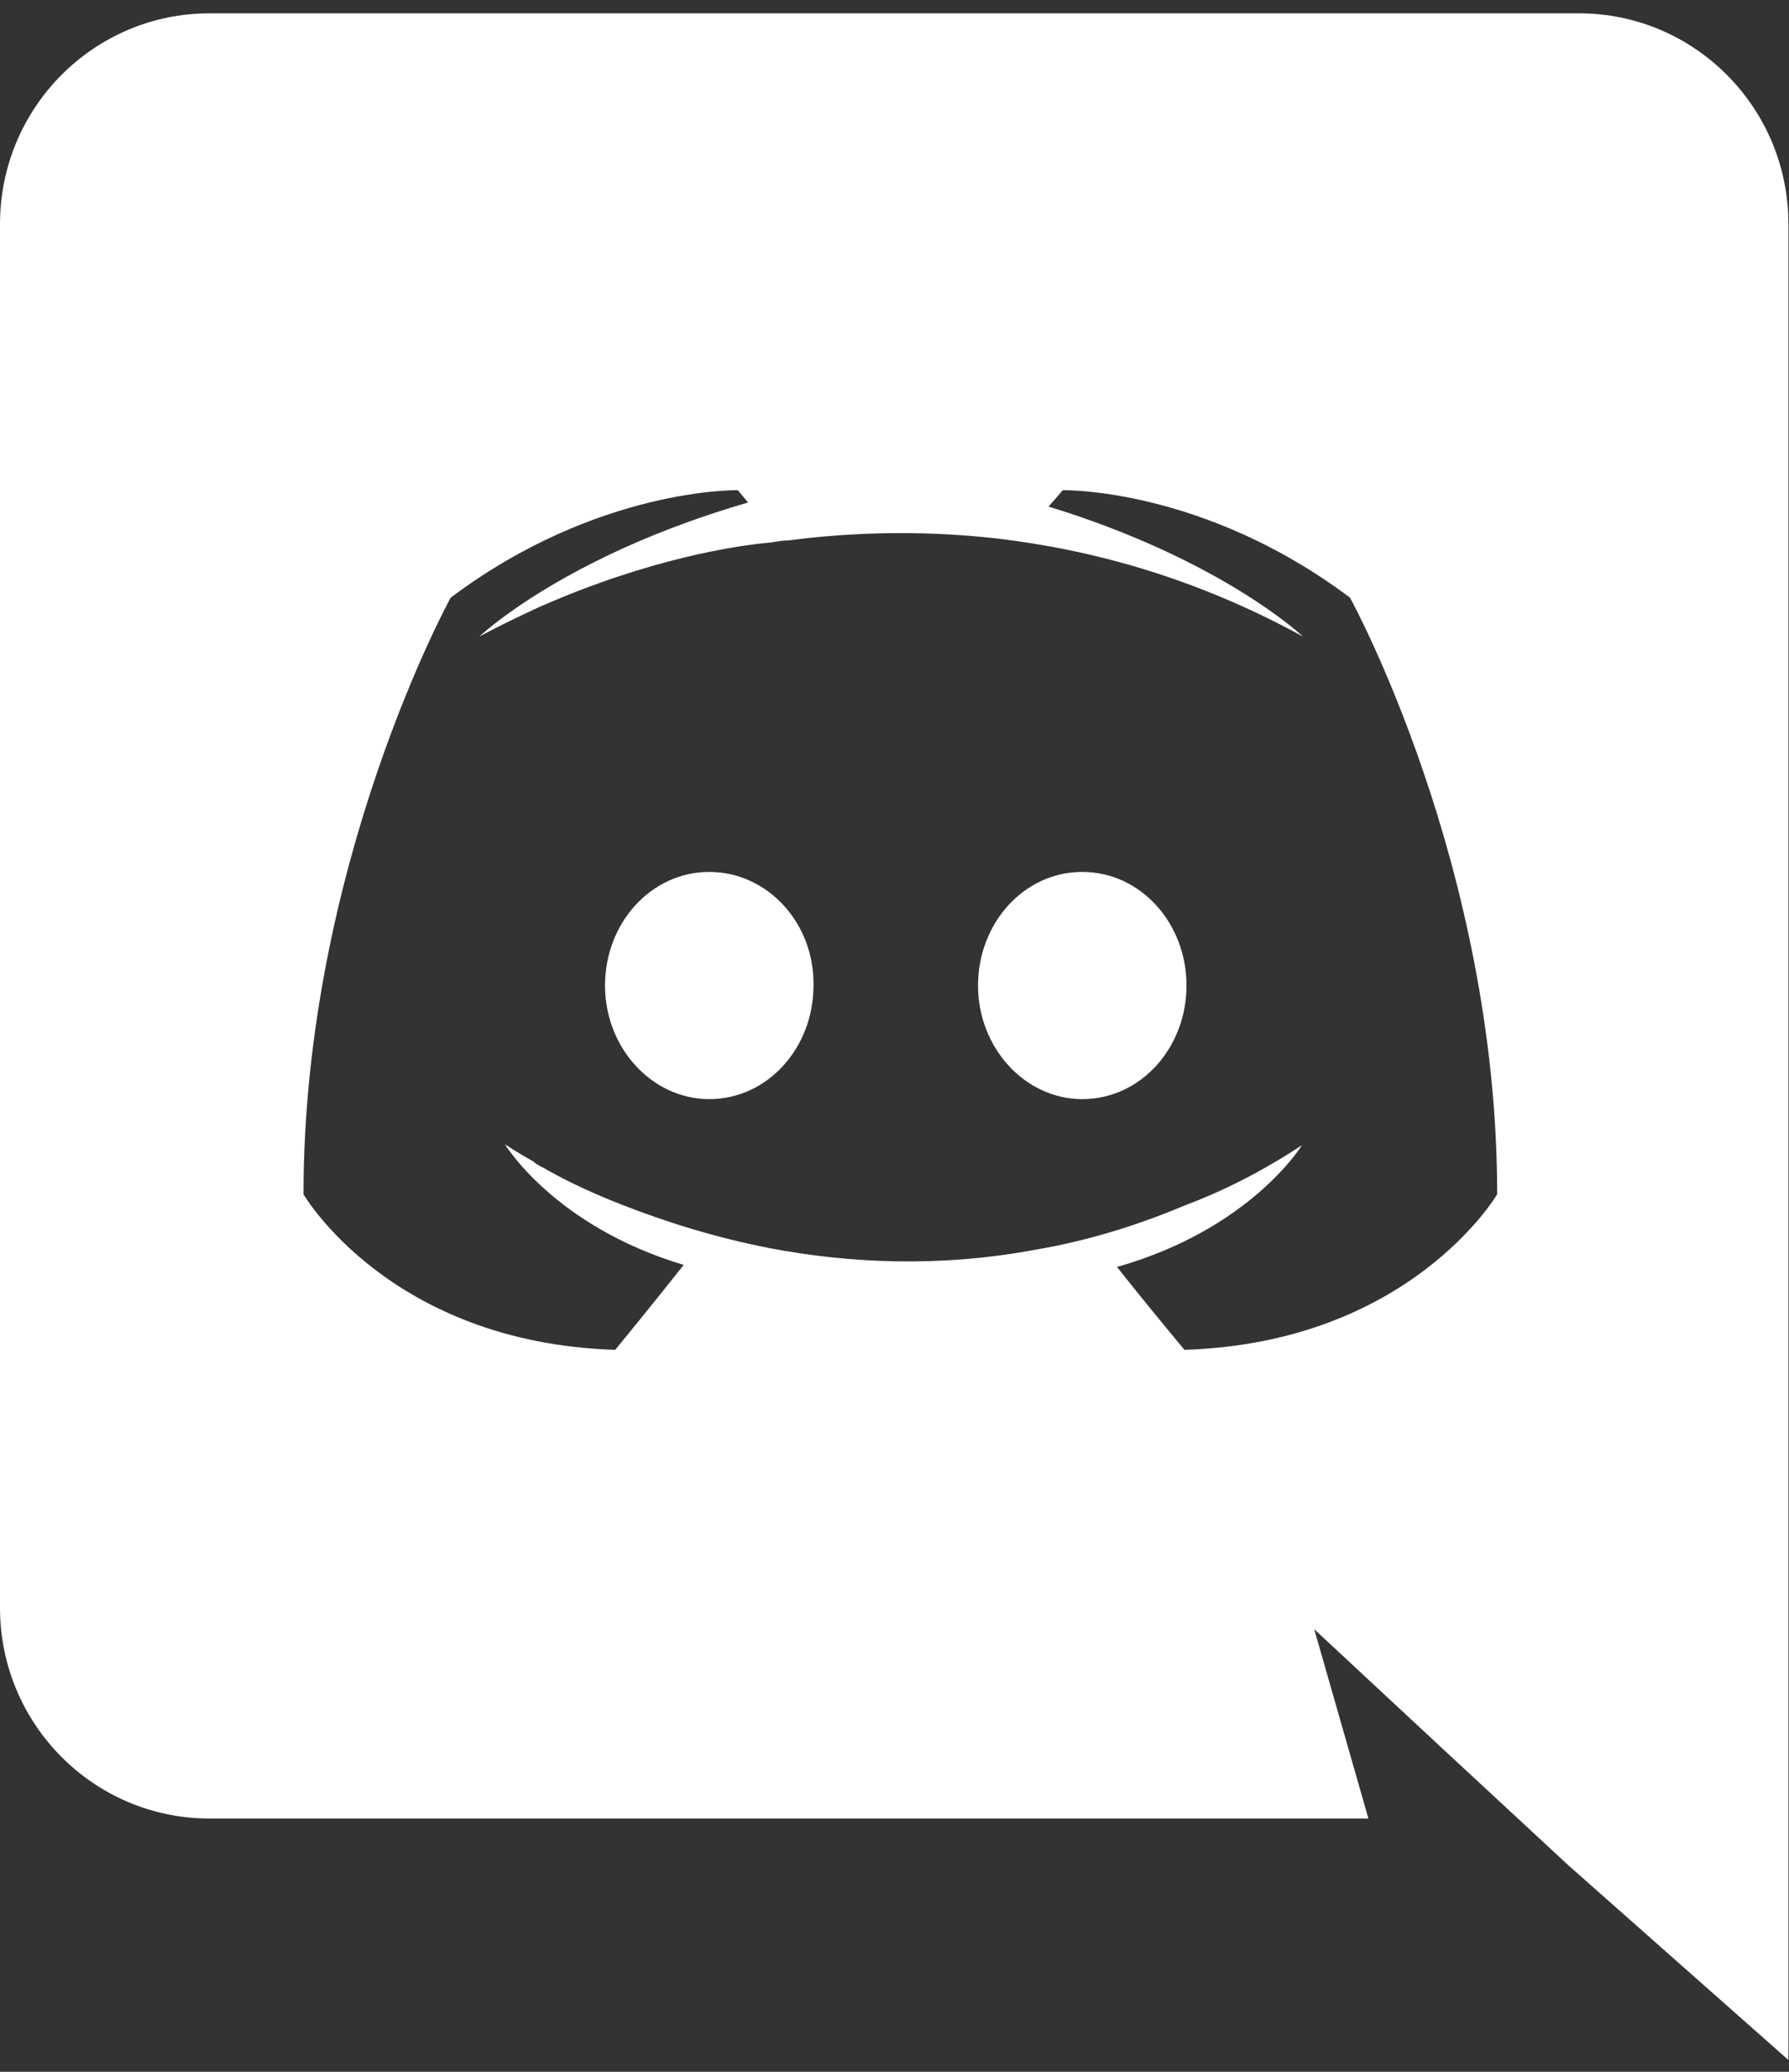 <svg width="76" height="88" viewBox="0 0 76 88" fill="none" xmlns="http://www.w3.org/2000/svg">
<rect x="0" y="0" width="76" height="88" fill="#333333" stroke="none"/>
<path d="M30.131 37.035C27.656 37.035 25.702 39.208 25.702 41.86C25.702 44.511 27.699 46.685 30.131 46.685C32.605 46.685 34.559 44.511 34.559 41.86C34.602 39.208 32.605 37.035 30.131 37.035ZM45.977 37.035C43.502 37.035 41.549 39.208 41.549 41.86C41.549 44.511 43.546 46.685 45.977 46.685C48.452 46.685 50.405 44.511 50.405 41.86C50.405 39.208 48.452 37.035 45.977 37.035Z" fill="white"/>
<path d="M67.076 0.566H8.9C3.994 0.566 0 4.565 0 9.521V68.288C0 73.243 3.994 77.242 8.9 77.242H58.133L55.831 69.201L61.389 74.373L66.642 79.242L75.976 87.5V9.521C75.976 4.565 71.982 0.566 67.076 0.566ZM50.318 57.334C50.318 57.334 48.755 55.465 47.452 53.813C53.14 52.205 55.31 48.641 55.31 48.641C53.531 49.815 51.837 50.64 50.318 51.206C48.147 52.118 46.063 52.727 44.023 53.075C39.855 53.857 36.034 53.64 32.778 53.031C30.304 52.553 28.176 51.858 26.396 51.162C25.398 50.771 24.312 50.293 23.227 49.684C23.097 49.597 22.966 49.554 22.836 49.467C22.749 49.423 22.706 49.38 22.663 49.336C21.881 48.902 21.447 48.597 21.447 48.597C21.447 48.597 23.531 52.075 29.044 53.727C27.742 55.378 26.136 57.334 26.136 57.334C16.541 57.03 12.894 50.727 12.894 50.727C12.894 36.731 19.146 25.386 19.146 25.386C25.398 20.692 31.346 20.822 31.346 20.822L31.78 21.344C23.965 23.604 20.362 27.038 20.362 27.038C20.362 27.038 21.317 26.516 22.923 25.777C27.568 23.734 31.259 23.169 32.778 23.039C33.039 22.995 33.256 22.952 33.516 22.952C36.165 22.604 39.16 22.517 42.286 22.865C46.41 23.343 50.839 24.56 55.354 27.038C55.354 27.038 51.924 23.778 44.544 21.517L45.151 20.822C45.151 20.822 51.099 20.692 57.351 25.386C57.351 25.386 63.603 36.731 63.603 50.727C63.603 50.727 59.913 57.03 50.318 57.334Z" fill="white"/>
</svg>

